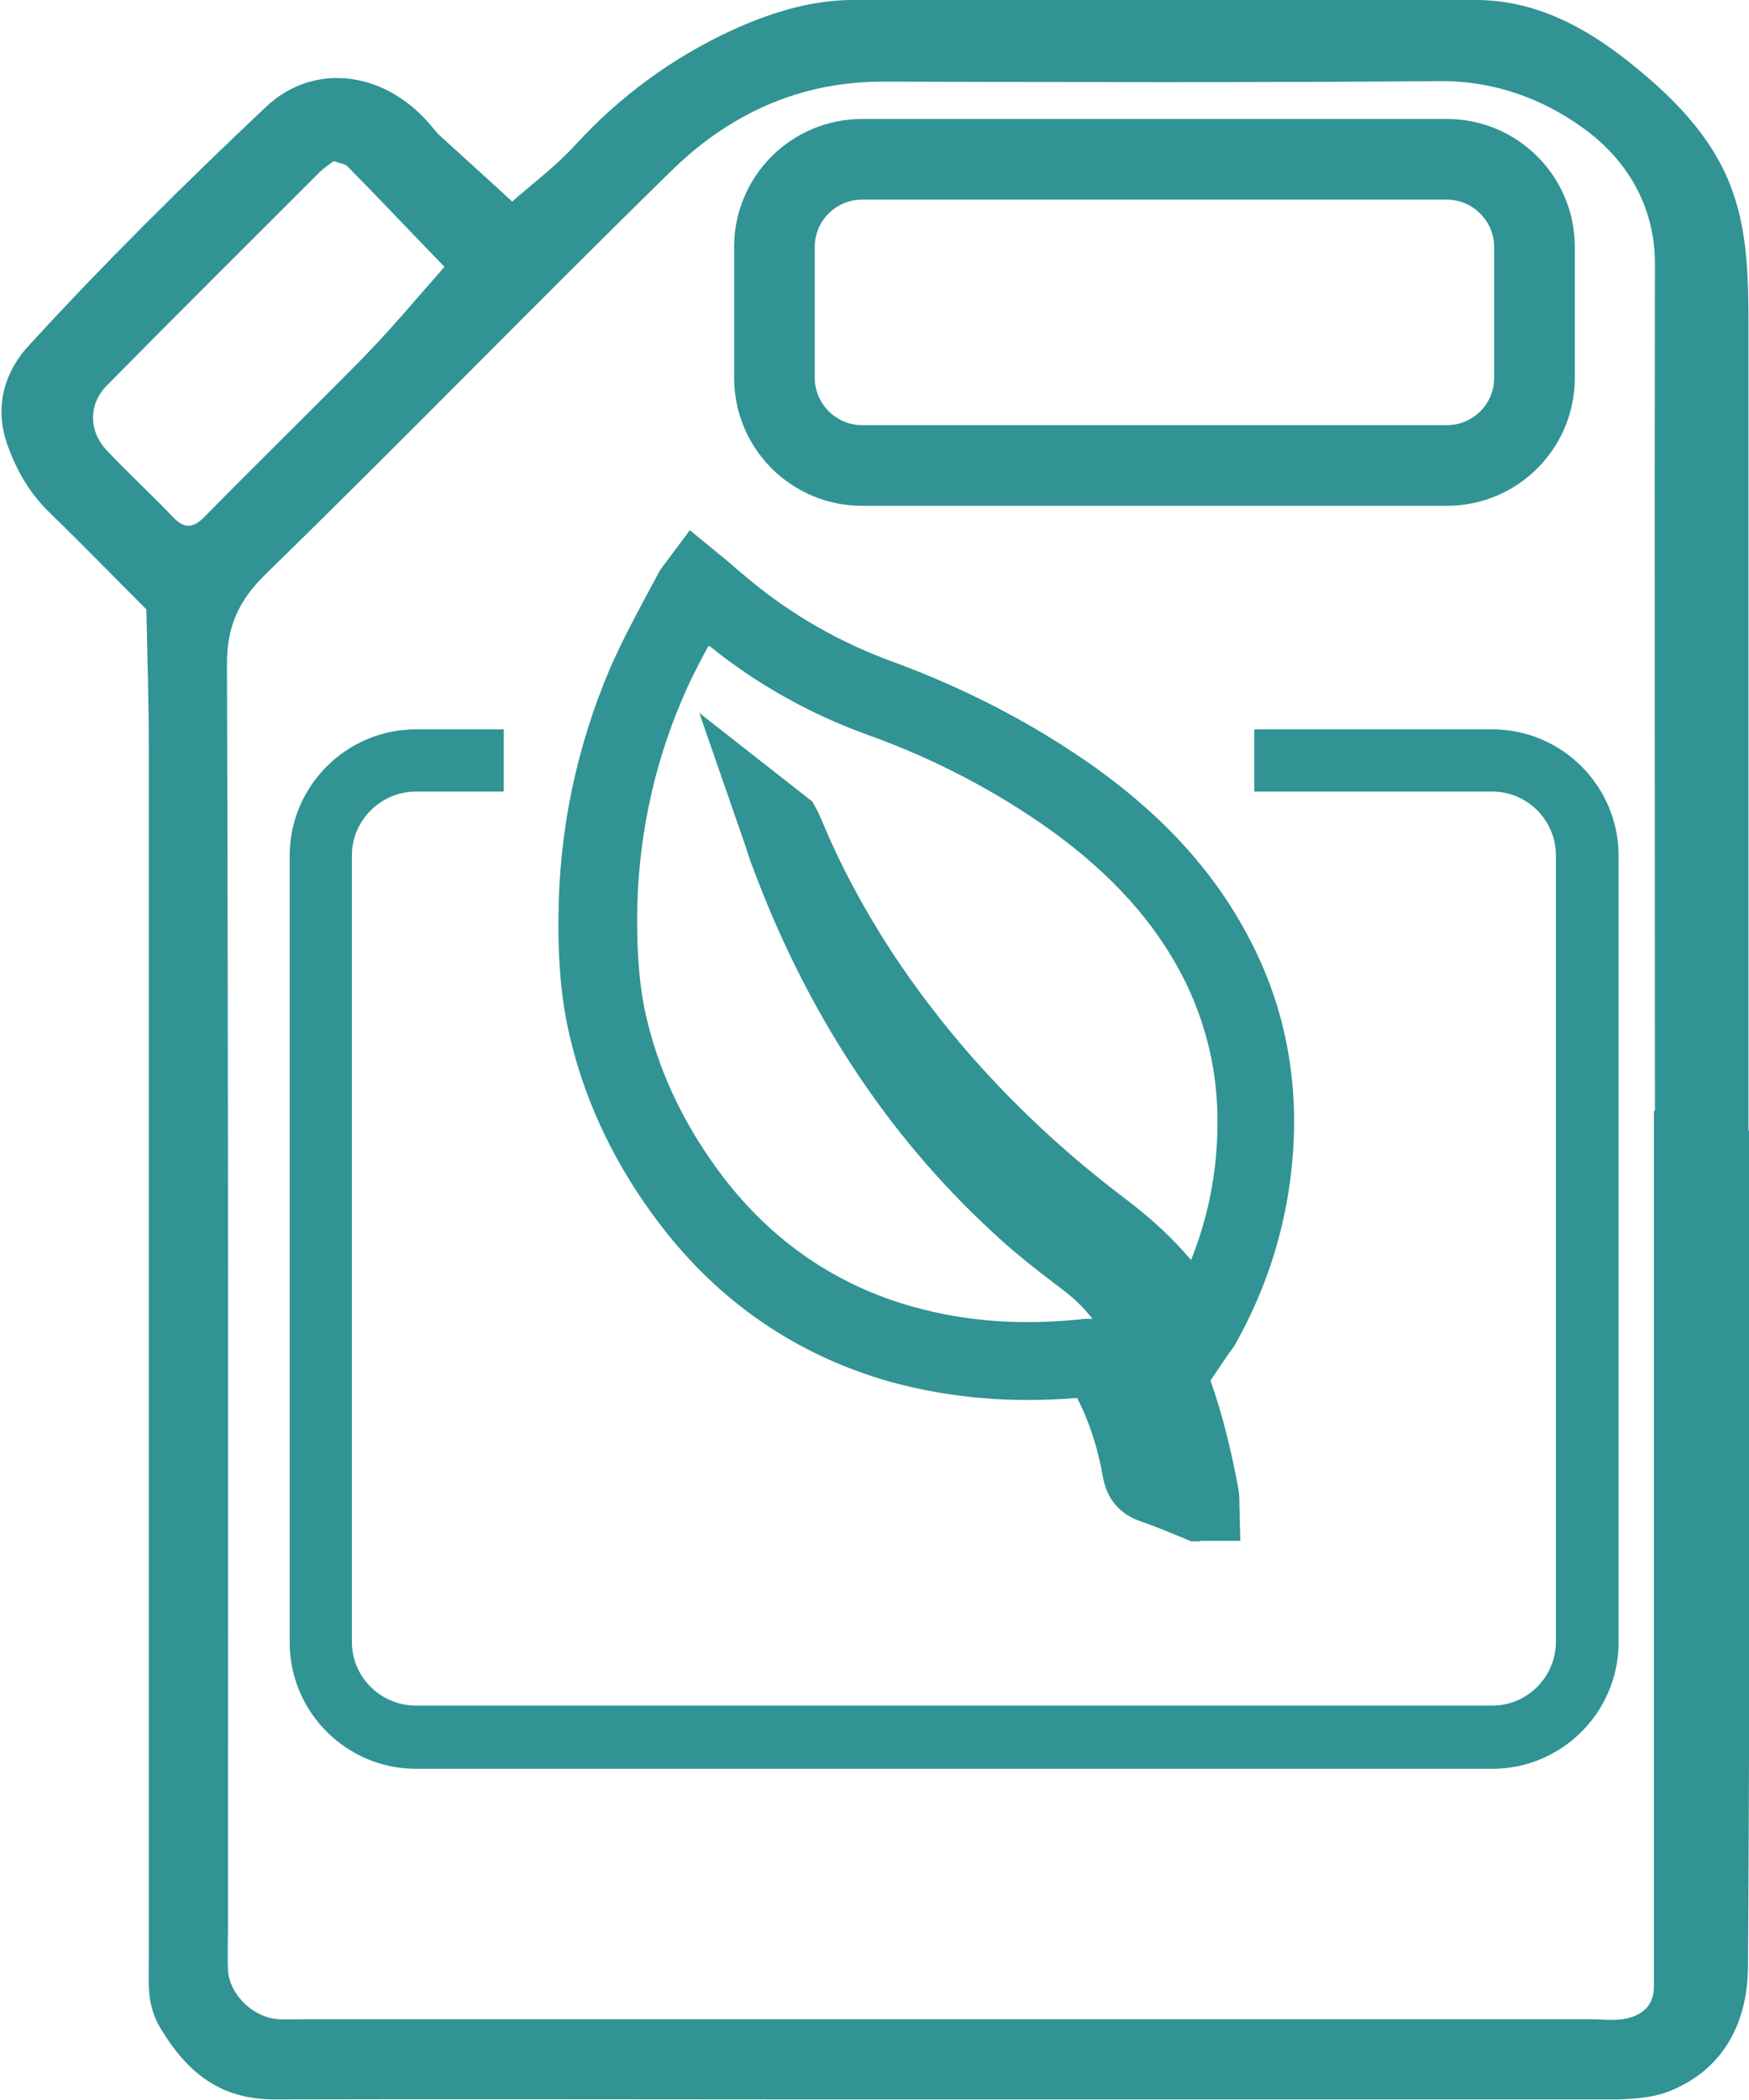 <?xml version="1.0" encoding="UTF-8"?>
<svg id="Capa_2" data-name="Capa 2" xmlns="http://www.w3.org/2000/svg" viewBox="0 0 35.14 42.18">
  <defs>
    <style>
      .cls-1 {
        fill: #319393;
        stroke-width: 0px;
      }
    </style>
  </defs>
  <g id="Capa_1-2" data-name="Capa 1">
    <g>
      <g id="J5xu5j">
        <path class="cls-1" d="M35.14,22.72c0,5.58.02,11.16-.02,16.75,0,1.12-.46,2.09-1.59,2.54-.31.12-.67.15-1.01.16-5.45,0-10.89,0-16.34,0-3.56,0-7.11-.01-10.67,0-1.08,0-1.74-.53-2.28-1.42-.29-.47-.24-.92-.24-1.39,0-8.1,0-16.21,0-24.31,0-.94-.03-1.88-.05-2.81-.64-.64-1.26-1.28-1.91-1.91-.42-.4-.68-.84-.88-1.39-.29-.81-.02-1.52.43-2,1.52-1.66,3.12-3.24,4.76-4.79.97-.92,2.45-.74,3.39.46.06.07.12.13.19.19.46.42.92.83,1.37,1.25.43-.38.89-.72,1.28-1.15.89-.97,1.93-1.73,3.11-2.28C15.42.28,16.23.01,17.09,0c4.19,0,8.37-.02,12.56,0,1.18,0,2.19.53,3.11,1.27,2.2,1.75,2.37,3.08,2.37,5.23v16.21ZM33.25,22.31c0-5.67-.01-11.34,0-17.01,0-1.2-.6-2.13-1.46-2.74-.79-.57-1.77-.94-2.85-.93-3.73.03-7.47.02-11.21.01-1.68,0-3.09.66-4.25,1.8-2.73,2.67-5.4,5.42-8.14,8.09-.55.54-.79,1.06-.78,1.85.03,8.46.02,16.92.02,25.38,0,.27-.01.54,0,.81.03.5.51.96,1.02.99.18.01.36,0,.54,0h25.79c.23,0,.45.03.67,0,.37-.06.64-.25.63-.69,0-.31,0-.63,0-.95v-16.61ZM6.7,3.24c-.08.06-.19.13-.28.22-1.43,1.43-2.86,2.85-4.28,4.29-.36.37-.36.9-.01,1.28.43.46.89.88,1.33,1.34.23.25.41.26.66,0,1.07-1.09,2.16-2.15,3.23-3.24.55-.57,1.06-1.18,1.58-1.77-.65-.67-1.29-1.35-1.95-2.02-.05-.05-.15-.06-.27-.1Z"/>
      </g>
      <path class="cls-1" d="M29.07,10.16h-11.75c-1.42,0-2.57-1.15-2.57-2.57v-2.63c0-1.42,1.15-2.57,2.57-2.57h11.75c1.42,0,2.57,1.15,2.57,2.57v2.63c0,1.42-1.15,2.57-2.57,2.57ZM17.32,4.01c-.52,0-.95.42-.95.95v2.63c0,.52.43.95.95.95h11.75c.52,0,.95-.42.95-.95v-2.63c0-.52-.43-.95-.95-.95h-11.75Z"/>
      <path class="cls-1" d="M29.98,35.53H8.36c-1.4,0-2.54-1.14-2.54-2.54v-15.8c0-1.4,1.14-2.54,2.54-2.54h1.76v1.25h-1.76c-.71,0-1.29.58-1.29,1.28v15.8c0,.71.58,1.28,1.29,1.28h21.62c.71,0,1.28-.58,1.28-1.28v-15.8c0-.71-.58-1.28-1.28-1.28h-4.78v-1.25h4.78c1.4,0,2.54,1.14,2.54,2.54v15.8c0,1.4-1.14,2.54-2.54,2.54Z"/>
      <g id="sM8QyU">
        <path class="cls-1" d="M24.12,30.96h-.19l-.14-.06c-.09-.04-.18-.07-.27-.11-.2-.08-.39-.16-.57-.22-.44-.14-.71-.45-.79-.9-.1-.57-.27-1.11-.52-1.59-1.34.11-2.56,0-3.74-.32-1.88-.53-3.45-1.6-4.65-3.18-.86-1.13-1.46-2.36-1.78-3.67-.18-.72-.26-1.51-.25-2.48.01-1.74.36-3.41,1.03-4.99.21-.48.45-.94.68-1.37.1-.19.2-.37.3-.56.05-.09.1-.15.13-.19l.5-.67.84.69c.13.12.27.23.4.34.84.69,1.79,1.23,2.83,1.61,1.5.55,2.87,1.27,4.08,2.13,1.41,1.01,2.43,2.15,3.11,3.47.61,1.17.9,2.44.88,3.77-.03,1.53-.42,2.98-1.17,4.32-.04.07-.08.13-.13.19l-.38.56c.23.65.41,1.36.56,2.17.02.11.02.2.02.25l.02.8h-.8ZM14.23,12.98c-.2.37-.38.72-.53,1.08-.59,1.38-.89,2.86-.9,4.38,0,.83.06,1.5.21,2.09.27,1.1.78,2.14,1.51,3.1.99,1.3,2.28,2.19,3.83,2.62,1.07.3,2.2.38,3.46.24.05,0,.11,0,.14,0-.18-.23-.39-.43-.62-.6-.57-.43-1.02-.79-1.41-1.16-2.11-1.95-3.72-4.41-4.8-7.32-.05-.12-.09-.25-.13-.38l-.94-2.71,2.27,1.78.12.22c.03.06.05.12.08.18.36.87.82,1.73,1.37,2.58,1.23,1.88,2.83,3.58,4.76,5.03.47.36.9.75,1.28,1.2.34-.85.52-1.74.53-2.68.02-1.06-.22-2.08-.7-3.02-.57-1.1-1.43-2.05-2.63-2.92-1.09-.78-2.33-1.44-3.7-1.93-1.16-.42-2.23-1.02-3.17-1.78Z"/>
      </g>
    </g>
  </g>
</svg>